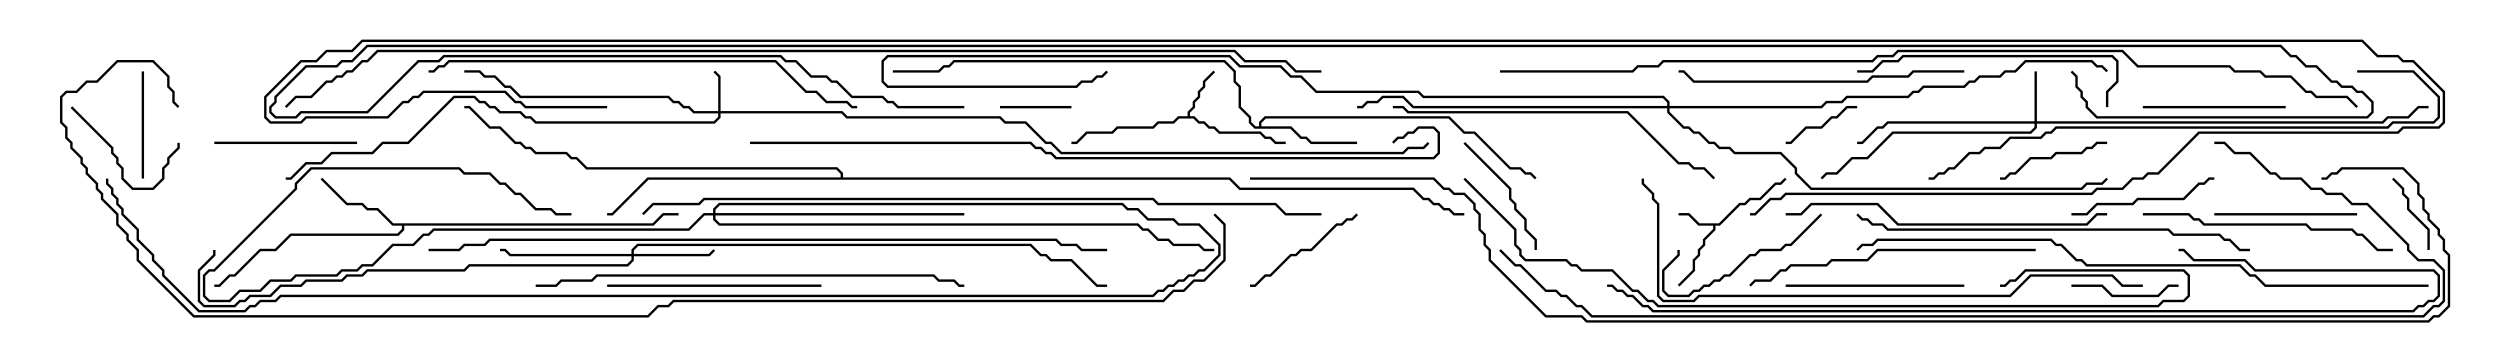 <svg version="1.1" width="105" height="15" xmlns="http://www.w3.org/2000/svg"><path d="M72.194,9.379L73.051,8.521L73.265,8.521L73.479,8.307L73.908,8.307L74.551,7.664L74.765,7.664L74.965,7.465L75.035,7.535L74.806,7.764L74.592,7.764L73.949,8.407L73.521,8.407L73.306,8.621L73.092,8.621L72.235,9.479L72.05,9.479L72.05,9.664L71.621,10.092L71.621,10.306L71.407,10.521L71.407,10.735L71.193,10.949L71.193,11.378L70.535,12.035L70.465,11.965L71.093,11.336L71.093,10.908L71.307,10.694L71.307,10.479L71.521,10.265L71.521,10.051L71.95,9.622L71.95,9.479L71.336,9.479L70.908,9.05L70.5,9.05L70.5,8.95L70.949,8.95L71.378,9.379z" stroke="none"/><path d="M49.879,4.879L49.879,4.694L50.093,4.479L50.093,4.265L50.307,4.051L50.307,3.836L50.521,3.622L50.521,3.408L50.965,2.965L51.035,3.035L50.621,3.449L50.621,3.664L50.407,3.878L50.407,4.092L50.193,4.306L50.193,4.521L49.979,4.735L49.979,4.879L50.164,4.879L50.378,5.093L50.592,5.093L50.806,5.307L51.021,5.307L51.235,5.521L52.949,5.521L53.164,5.736L53.378,5.736L53.592,5.95L54,5.95L54,6.05L53.551,6.05L53.336,5.836L53.122,5.836L52.908,5.621L51.194,5.621L50.979,5.407L50.765,5.407L50.551,5.193L50.336,5.193L50.122,4.979L49.521,4.979L49.306,5.193L48.664,5.193L48.449,5.407L46.949,5.407L46.735,5.621L45.664,5.621L45.235,6.05L45,6.05L45,5.95L45.194,5.95L45.622,5.521L46.694,5.521L46.908,5.307L48.408,5.307L48.622,5.093L49.265,5.093L49.479,4.879z" stroke="none"/><path d="M27.408,9.379L27.836,8.95L28.5,8.95L28.5,9.05L27.878,9.05L27.449,9.479L16.979,9.479L16.979,9.664L16.735,9.907L12.235,9.907L11.592,10.55L10.949,10.55L9.878,11.621L9.664,11.621L9.235,12.05L9,12.05L9,11.95L9.194,11.95L9.622,11.521L9.836,11.521L10.908,10.45L11.551,10.45L12.194,9.807L16.694,9.807L16.879,9.622L16.879,9.479L16.479,9.479L15.836,8.836L15.408,8.836L15.194,8.621L14.551,8.621L13.465,7.535L13.535,7.465L14.592,8.521L15.235,8.521L15.449,8.736L15.878,8.736L16.521,9.379z" stroke="none"/><path d="M52.879,5.307L52.879,5.122L53.122,4.879L60.878,4.879L61.521,5.521L61.949,5.521L63.449,7.021L63.878,7.021L64.092,7.236L64.306,7.236L64.535,7.465L64.465,7.535L64.265,7.336L64.051,7.336L63.836,7.121L63.408,7.121L61.908,5.621L61.479,5.621L60.836,4.979L53.164,4.979L52.979,5.164L52.979,5.307L54.235,5.307L54.664,5.736L54.878,5.736L55.092,5.95L57,5.95L57,6.05L55.051,6.05L54.836,5.836L54.622,5.836L54.194,5.407L52.694,5.407L52.45,5.164L52.45,4.949L52.021,4.521L52.021,3.664L51.807,3.449L51.807,3.021L51.408,2.621L40.092,2.621L39.878,2.836L39.664,2.836L39.449,3.05L37.5,3.05L37.5,2.95L39.408,2.95L39.622,2.736L39.836,2.736L40.051,2.521L51.449,2.521L51.907,2.979L51.907,3.408L52.121,3.622L52.121,4.479L52.55,4.908L52.55,5.122L52.735,5.307z" stroke="none"/><path d="M35.307,7.45L35.307,7.306L35.122,7.121L24.622,7.121L24.194,6.693L23.979,6.693L23.765,6.479L22.479,6.479L22.265,6.264L22.051,6.264L21.836,6.05L21.622,6.05L20.979,5.407L20.551,5.407L19.694,4.55L19.5,4.55L19.5,4.45L19.735,4.45L20.592,5.307L21.021,5.307L21.664,5.95L21.878,5.95L22.092,6.164L22.306,6.164L22.521,6.379L23.806,6.379L24.021,6.593L24.235,6.593L24.664,7.021L35.164,7.021L35.407,7.265L35.407,7.45L51.664,7.45L52.092,7.879L59.378,7.879L59.806,8.307L60.021,8.307L60.235,8.521L60.449,8.521L60.664,8.736L60.878,8.736L61.092,8.95L61.5,8.95L61.5,9.05L61.051,9.05L60.836,8.836L60.622,8.836L60.408,8.621L60.194,8.621L59.979,8.407L59.765,8.407L59.336,7.979L52.051,7.979L51.622,7.55L27.235,7.55L25.735,9.05L25.5,9.05L25.5,8.95L25.694,8.95L27.194,7.45z" stroke="none"/><path d="M30.164,4.664L30.164,3.235L29.965,3.035L30.035,2.965L30.264,3.194L30.264,4.664L35.378,4.664L35.592,4.879L42.021,4.879L42.235,5.093L43.092,5.093L43.949,5.95L44.164,5.95L44.592,6.379L58.908,6.379L59.122,6.164L59.765,6.164L59.965,5.965L60.035,6.035L59.806,6.264L59.164,6.264L58.949,6.479L44.551,6.479L44.122,6.05L43.908,6.05L43.051,5.193L42.194,5.193L41.979,4.979L35.551,4.979L35.336,4.764L30.264,4.764L30.264,4.949L30.021,5.193L22.479,5.193L22.265,4.979L22.051,4.979L21.836,4.764L20.979,4.764L20.765,4.55L20.551,4.55L20.336,4.336L20.122,4.336L19.908,4.121L19.092,4.121L17.164,6.05L16.092,6.05L15.664,6.479L13.949,6.479L13.521,6.907L12.878,6.907L12.235,7.55L12,7.55L12,7.45L12.194,7.45L12.836,6.807L13.479,6.807L13.908,6.379L15.622,6.379L16.051,5.95L17.122,5.95L19.051,4.021L19.949,4.021L20.164,4.236L20.378,4.236L20.592,4.45L20.806,4.45L21.021,4.664L21.878,4.664L22.092,4.879L22.306,4.879L22.521,5.093L29.979,5.093L30.164,4.908L30.164,4.764L29.122,4.764L28.908,4.55L28.694,4.55L28.479,4.336L28.265,4.336L28.051,4.121L21.836,4.121L21.408,3.693L21.194,3.693L20.765,3.264L20.336,3.264L20.122,3.05L19.5,3.05L19.5,2.95L20.164,2.95L20.378,3.164L20.806,3.164L21.235,3.593L21.449,3.593L21.878,4.021L28.092,4.021L28.306,4.236L28.521,4.236L28.735,4.45L28.949,4.45L29.164,4.664z" stroke="none"/><path d="M85.45,5.093L85.45,3L85.55,3L85.55,5.093L100.051,5.093L100.265,4.879L101.122,4.879L101.551,4.45L102,4.45L102,4.55L101.592,4.55L101.164,4.979L100.306,4.979L100.092,5.193L85.55,5.193L85.55,5.378L85.306,5.621L79.521,5.621L78.449,6.693L77.806,6.693L77.164,7.336L76.735,7.336L76.535,7.535L76.465,7.465L76.694,7.236L77.122,7.236L77.765,6.593L78.408,6.593L79.479,5.521L85.265,5.521L85.45,5.336L85.45,5.193L79.306,5.193L79.092,5.407L78.878,5.407L78.235,6.05L78,6.05L78,5.95L78.194,5.95L78.836,5.307L79.051,5.307L79.265,5.093z" stroke="none"/><path d="M26.521,10.664L26.521,10.479L26.765,10.236L43.306,10.236L43.735,10.664L43.949,10.664L44.164,10.879L45.021,10.879L46.092,11.95L46.5,11.95L46.5,12.05L46.051,12.05L44.979,10.979L44.122,10.979L43.908,10.764L43.694,10.764L43.265,10.336L26.806,10.336L26.621,10.521L26.621,10.664L29.765,10.664L29.965,10.465L30.035,10.535L29.806,10.764L26.621,10.764L26.621,10.949L26.378,11.193L19.735,11.193L19.521,11.407L15.449,11.407L15.235,11.621L14.592,11.621L14.378,11.836L12.878,11.836L12.664,12.05L11.806,12.05L11.378,12.479L10.521,12.479L10.306,12.693L10.092,12.693L9.878,12.907L8.551,12.907L8.307,12.664L8.307,11.336L8.95,10.694L8.95,10.5L9.05,10.5L9.05,10.735L8.407,11.378L8.407,12.622L8.592,12.807L9.836,12.807L10.051,12.593L10.265,12.593L10.479,12.379L11.336,12.379L11.765,11.95L12.622,11.95L12.836,11.736L14.336,11.736L14.551,11.521L15.194,11.521L15.408,11.307L19.479,11.307L19.694,11.093L26.336,11.093L26.521,10.908L26.521,10.764L21.408,10.764L21.194,10.55L21,10.55L21,10.45L21.235,10.45L21.449,10.664z" stroke="none"/><path d="M29.95,8.95L29.95,8.765L30.194,8.521L47.164,8.521L47.378,8.736L47.806,8.736L48.235,9.164L49.306,9.164L49.521,9.379L50.378,9.379L51.264,10.265L51.264,10.735L50.592,11.407L50.378,11.407L50.164,11.621L49.949,11.621L49.735,11.836L49.521,11.836L49.306,12.05L49.092,12.05L48.878,12.264L48.664,12.264L48.449,12.479L11.806,12.479L11.592,12.693L10.949,12.693L10.735,12.907L10.521,12.907L10.306,13.121L8.336,13.121L6.807,11.592L6.807,11.378L6.379,10.949L6.379,10.735L5.736,10.092L5.736,9.664L5.093,9.021L5.093,8.806L4.879,8.592L4.879,8.378L4.664,8.164L4.664,7.949L4.45,7.735L4.45,7.5L4.55,7.5L4.55,7.694L4.764,7.908L4.764,8.122L4.979,8.336L4.979,8.551L5.193,8.765L5.193,8.979L5.836,9.622L5.836,10.051L6.479,10.694L6.479,10.908L6.907,11.336L6.907,11.551L8.378,13.021L10.265,13.021L10.479,12.807L10.694,12.807L10.908,12.593L11.551,12.593L11.765,12.379L48.408,12.379L48.622,12.164L48.836,12.164L49.051,11.95L49.265,11.95L49.479,11.736L49.694,11.736L49.908,11.521L50.122,11.521L50.336,11.307L50.551,11.307L51.164,10.694L51.164,10.306L50.336,9.479L49.479,9.479L49.265,9.264L48.194,9.264L47.765,8.836L47.336,8.836L47.122,8.621L30.235,8.621L30.05,8.806L30.05,8.95L40.5,8.95L40.5,9.05L30.05,9.05L30.05,9.194L30.235,9.379L47.806,9.379L48.021,9.593L48.235,9.593L48.664,10.021L49.092,10.021L49.306,10.236L50.378,10.236L50.592,10.45L51,10.45L51,10.55L50.551,10.55L50.336,10.336L49.265,10.336L49.051,10.121L48.622,10.121L48.194,9.693L47.979,9.693L47.765,9.479L30.194,9.479L29.95,9.235L29.95,9.05L29.592,9.05L28.949,9.693L18.235,9.693L18.021,9.907L17.806,9.907L17.378,10.336L16.521,10.336L15.664,11.193L15.235,11.193L15.021,11.407L14.378,11.407L14.164,11.621L12.449,11.621L12.235,11.836L11.378,11.836L10.949,12.264L10.092,12.264L9.664,12.693L8.765,12.693L8.521,12.449L8.521,11.551L8.765,11.307L8.979,11.307L12.379,7.908L12.379,7.694L13.051,7.021L19.306,7.021L19.521,7.236L20.592,7.236L21.021,7.664L21.235,7.664L21.664,8.093L21.878,8.093L22.521,8.736L23.164,8.736L23.378,8.95L24,8.95L24,9.05L23.336,9.05L23.122,8.836L22.479,8.836L21.836,8.193L21.622,8.193L21.194,7.764L20.979,7.764L20.551,7.336L19.479,7.336L19.265,7.121L13.092,7.121L12.479,7.735L12.479,7.949L9.021,11.407L8.806,11.407L8.621,11.592L8.621,12.408L8.806,12.593L9.622,12.593L10.051,12.164L10.908,12.164L11.336,11.736L12.194,11.736L12.408,11.521L14.122,11.521L14.336,11.307L14.979,11.307L15.194,11.093L15.622,11.093L16.479,10.236L17.336,10.236L17.765,9.807L17.979,9.807L18.194,9.593L28.908,9.593L29.551,8.95z" stroke="none"/><path d="M70.021,4.45L70.021,4.306L69.836,4.121L59.765,4.121L59.551,3.907L55.265,3.907L54.622,3.264L54.194,3.264L53.765,2.836L52.051,2.836L51.622,2.407L37.306,2.407L37.121,2.592L37.121,3.408L37.306,3.593L45.194,3.593L45.408,3.379L45.836,3.379L46.051,3.164L46.265,3.164L46.465,2.965L46.535,3.035L46.306,3.264L46.092,3.264L45.878,3.479L45.449,3.479L45.235,3.693L37.265,3.693L37.021,3.449L37.021,2.551L37.265,2.307L51.664,2.307L52.092,2.736L53.806,2.736L54.235,3.164L54.664,3.164L55.306,3.807L59.592,3.807L59.806,4.021L69.878,4.021L70.121,4.265L70.121,4.45L76.479,4.45L76.694,4.236L77.336,4.236L77.551,4.021L80.122,4.021L80.336,3.807L80.551,3.807L80.765,3.593L82.479,3.593L82.694,3.379L82.908,3.379L83.122,3.164L83.979,3.164L84.194,2.95L84.622,2.95L85.051,2.521L87.878,2.521L88.092,2.736L88.306,2.736L88.535,2.965L88.465,3.035L88.265,2.836L88.051,2.836L87.836,2.621L85.092,2.621L84.664,3.05L84.235,3.05L84.021,3.264L83.164,3.264L82.949,3.479L82.735,3.479L82.521,3.693L80.806,3.693L80.592,3.907L80.378,3.907L80.164,4.121L77.592,4.121L77.378,4.336L76.735,4.336L76.521,4.55L70.121,4.55L70.121,4.694L70.735,5.307L70.949,5.307L71.164,5.521L71.378,5.521L71.806,5.95L72.021,5.95L72.235,6.164L72.664,6.164L72.878,6.379L74.806,6.379L75.479,7.051L75.479,7.265L76.092,7.879L87.408,7.879L87.622,7.664L88.265,7.664L88.465,7.465L88.535,7.535L88.306,7.764L87.664,7.764L87.449,7.979L76.051,7.979L75.379,7.306L75.379,7.092L74.765,6.479L72.836,6.479L72.622,6.264L72.194,6.264L71.979,6.05L71.765,6.05L71.336,5.621L71.122,5.621L70.908,5.407L70.694,5.407L70.021,4.735L70.021,4.55L59.336,4.55L58.908,4.121L58.092,4.121L57.878,4.336L57.449,4.336L57.235,4.55L57,4.55L57,4.45L57.194,4.45L57.408,4.236L57.836,4.236L58.051,4.021L58.949,4.021L59.378,4.45z" stroke="none"/><path d="M45,4.45L45,4.55L42,4.55L42,4.45z" stroke="none"/><path d="M102.05,10.5L101.95,10.5L101.95,9.664L101.093,8.806L101.093,8.378L100.879,8.164L100.879,7.949L100.465,7.535L100.535,7.465L100.979,7.908L100.979,8.122L101.193,8.336L101.193,8.765L102.05,9.622z" stroke="none"/><path d="M78,4.45L78,4.55L77.592,4.55L77.164,4.979L76.949,4.979L76.521,5.407L75.878,5.407L75.235,6.05L75,6.05L75,5.95L75.194,5.95L75.836,5.307L76.479,5.307L76.908,4.879L77.122,4.879L77.551,4.45z" stroke="none"/><path d="M5.95,3L6.05,3L6.05,7.5L5.95,7.5z" stroke="none"/><path d="M91.5,11.95L91.5,12.05L91.092,12.05L90.664,12.479L88.694,12.479L88.265,12.05L87,12.05L87,11.95L88.306,11.95L88.735,12.379L90.622,12.379L91.051,11.95z" stroke="none"/><path d="M84,7.55L84,7.45L84.194,7.45L84.408,7.236L84.622,7.236L85.265,6.593L86.122,6.593L86.336,6.379L87.408,6.379L87.622,6.164L87.836,6.164L88.051,5.95L88.5,5.95L88.5,6.05L88.092,6.05L87.878,6.264L87.664,6.264L87.449,6.479L86.378,6.479L86.164,6.693L85.306,6.693L84.664,7.336L84.449,7.336L84.235,7.55z" stroke="none"/><path d="M2.965,4.535L3.035,4.465L4.764,6.194L4.764,6.408L4.979,6.622L4.979,6.836L5.193,7.051L5.193,7.479L5.592,7.879L6.408,7.879L6.807,7.479L6.807,7.051L7.021,6.836L7.021,6.622L7.45,6.194L7.45,6L7.55,6L7.55,6.235L7.121,6.664L7.121,6.878L6.907,7.092L6.907,7.521L6.449,7.979L5.551,7.979L5.093,7.521L5.093,7.092L4.879,6.878L4.879,6.664L4.664,6.449L4.664,6.235z" stroke="none"/><path d="M61.465,6.035L61.535,5.965L63.479,7.908L63.479,8.336L63.693,8.551L63.693,8.765L64.121,9.194L64.121,9.622L64.55,10.051L64.55,10.5L64.45,10.5L64.45,10.092L64.021,9.664L64.021,9.235L63.593,8.806L63.593,8.592L63.379,8.378L63.379,7.949z" stroke="none"/><path d="M56.965,8.965L57.035,9.035L56.806,9.264L56.592,9.264L56.378,9.479L56.164,9.479L55.092,10.55L54.664,10.55L54.449,10.764L54.235,10.764L53.378,11.621L53.164,11.621L52.735,12.05L52.5,12.05L52.5,11.95L52.694,11.95L53.122,11.521L53.336,11.521L54.194,10.664L54.408,10.664L54.622,10.45L55.051,10.45L56.122,9.379L56.336,9.379L56.551,9.164L56.765,9.164z" stroke="none"/><path d="M15,5.95L15,6.05L9,6.05L9,5.95z" stroke="none"/><path d="M99,8.95L99,9.05L93,9.05L93,8.95z" stroke="none"/><path d="M90,4.55L90,4.45L96,4.45L96,4.55z" stroke="none"/><path d="M76.465,8.965L76.535,9.035L75.235,10.336L75.021,10.336L74.806,10.55L73.949,10.55L73.735,10.764L73.521,10.764L72.664,11.621L72.449,11.621L72.235,11.836L72.021,11.836L71.806,12.05L71.592,12.05L71.378,12.264L71.164,12.264L70.949,12.479L70.051,12.479L69.807,12.235L69.807,11.336L70.45,10.694L70.45,10.5L70.55,10.5L70.55,10.735L69.907,11.378L69.907,12.194L70.092,12.379L70.908,12.379L71.122,12.164L71.336,12.164L71.551,11.95L71.765,11.95L71.979,11.736L72.194,11.736L72.408,11.521L72.622,11.521L73.479,10.664L73.694,10.664L73.908,10.45L74.765,10.45L74.979,10.236L75.194,10.236z" stroke="none"/><path d="M87,9.05L87,8.95L87.622,8.95L88.051,8.521L89.551,8.521L89.765,8.307L91.694,8.307L92.336,7.664L92.551,7.664L92.765,7.45L93,7.45L93,7.55L92.806,7.55L92.592,7.764L92.378,7.764L91.735,8.407L89.806,8.407L89.592,8.621L88.092,8.621L87.664,9.05z" stroke="none"/><path d="M82.5,11.95L82.5,12.05L75,12.05L75,11.95z" stroke="none"/><path d="M25.5,12.05L25.5,11.95L34.5,11.95L34.5,12.05z" stroke="none"/><path d="M90,9.05L90,8.95L91.949,8.95L92.164,9.164L92.378,9.164L92.592,9.379L96.878,9.379L97.092,9.593L98.806,9.593L99.021,9.807L99.235,9.807L99.878,10.45L100.5,10.45L100.5,10.55L99.836,10.55L99.194,9.907L98.979,9.907L98.765,9.693L97.051,9.693L96.836,9.479L92.551,9.479L92.336,9.264L92.122,9.264L91.908,9.05z" stroke="none"/><path d="M88.55,4.5L88.45,4.5L88.45,3.836L88.879,3.408L88.879,2.592L88.694,2.407L79.949,2.407L79.735,2.621L79.092,2.621L78.664,3.05L78,3.05L78,2.95L78.622,2.95L79.051,2.521L79.694,2.521L79.908,2.307L88.735,2.307L88.979,2.551L88.979,3.449L88.55,3.878z" stroke="none"/><path d="M82.5,2.95L82.5,3.05L80.378,3.05L80.164,3.264L78.664,3.264L78.449,3.479L71.122,3.479L70.694,3.05L70.5,3.05L70.5,2.95L70.735,2.95L71.164,3.379L78.408,3.379L78.622,3.164L80.122,3.164L80.336,2.95z" stroke="none"/><path d="M85.5,10.45L85.5,10.55L78.878,10.55L78.449,10.979L76.949,10.979L76.735,11.193L75.235,11.193L75.021,11.407L74.806,11.407L74.378,11.836L73.735,11.836L73.535,12.035L73.465,11.965L73.694,11.736L74.336,11.736L74.765,11.307L74.979,11.307L75.194,11.093L76.694,11.093L76.908,10.879L78.408,10.879L78.836,10.45z" stroke="none"/><path d="M88.5,8.95L88.5,9.05L88.092,9.05L87.664,9.479L79.694,9.479L78.836,8.621L76.092,8.621L75.664,9.05L75,9.05L75,8.95L75.622,8.95L76.051,8.521L78.878,8.521L79.735,9.379L87.622,9.379L88.051,8.95z" stroke="none"/><path d="M58.5,4.55L58.5,4.45L58.949,4.45L59.164,4.664L68.378,4.664L70.521,6.807L70.949,6.807L71.164,7.021L71.592,7.021L72.035,7.465L71.965,7.535L71.551,7.121L71.122,7.121L70.908,6.907L70.479,6.907L68.336,4.764L59.122,4.764L58.908,4.55z" stroke="none"/><path d="M77.965,9.035L78.035,8.965L78.235,9.164L78.449,9.164L78.664,9.379L79.092,9.379L79.306,9.593L91.092,9.593L91.306,9.807L93.235,9.807L93.449,10.021L93.664,10.021L94.092,10.45L94.5,10.45L94.5,10.55L94.051,10.55L93.622,10.121L93.408,10.121L93.194,9.907L91.265,9.907L91.051,9.693L79.265,9.693L79.051,9.479L78.622,9.479L78.408,9.264L78.194,9.264z" stroke="none"/><path d="M22.5,12.05L22.5,11.95L23.336,11.95L23.551,11.736L24.836,11.736L25.051,11.521L39.235,11.521L39.449,11.736L40.092,11.736L40.306,11.95L40.5,11.95L40.5,12.05L40.265,12.05L40.051,11.836L39.408,11.836L39.194,11.621L25.092,11.621L24.878,11.836L23.592,11.836L23.378,12.05z" stroke="none"/><path d="M18,3.05L18,2.95L18.194,2.95L18.408,2.736L18.622,2.736L18.836,2.521L32.592,2.521L33.878,3.807L34.306,3.807L34.735,4.236L35.592,4.236L35.806,4.45L36,4.45L36,4.55L35.765,4.55L35.551,4.336L34.694,4.336L34.265,3.907L33.836,3.907L32.551,2.621L18.878,2.621L18.664,2.836L18.449,2.836L18.235,3.05z" stroke="none"/><path d="M99,3.05L99,2.95L101.378,2.95L102.479,4.051L102.479,4.949L102.235,5.193L100.521,5.193L100.306,5.407L86.378,5.407L86.164,5.621L85.949,5.621L85.735,5.836L84.449,5.836L84.021,6.264L83.378,6.264L83.164,6.479L82.735,6.479L82.092,7.121L81.878,7.121L81.664,7.336L81.449,7.336L81.235,7.55L81,7.55L81,7.45L81.194,7.45L81.408,7.236L81.622,7.236L81.836,7.021L82.051,7.021L82.694,6.379L83.122,6.379L83.336,6.164L83.979,6.164L84.408,5.736L85.694,5.736L85.908,5.521L86.122,5.521L86.336,5.307L100.265,5.307L100.479,5.093L102.194,5.093L102.379,4.908L102.379,4.092L101.336,3.05z" stroke="none"/><path d="M90,11.95L90,12.05L89.122,12.05L88.694,11.621L85.306,11.621L84.449,12.479L71.378,12.479L71.164,12.693L69.836,12.693L69.593,12.449L69.593,8.592L69.379,8.378L69.379,8.164L68.95,7.735L68.95,7.5L69.05,7.5L69.05,7.694L69.479,8.122L69.479,8.336L69.693,8.551L69.693,12.408L69.878,12.593L71.122,12.593L71.336,12.379L84.408,12.379L85.265,11.521L88.735,11.521L89.164,11.95z" stroke="none"/><path d="M61.465,7.535L61.535,7.465L63.693,9.622L63.693,10.265L63.907,10.479L63.907,10.694L64.092,10.879L65.806,10.879L66.021,11.093L66.235,11.093L66.449,11.307L67.735,11.307L68.592,12.164L68.806,12.164L69.235,12.593L69.449,12.593L69.664,12.807L90.622,12.807L90.836,12.593L91.694,12.593L91.879,12.408L91.879,11.592L91.694,11.407L85.092,11.407L84.664,11.836L84.449,11.836L84.235,12.05L84,12.05L84,11.95L84.194,11.95L84.408,11.736L84.622,11.736L85.051,11.307L91.735,11.307L91.979,11.551L91.979,12.449L91.735,12.693L90.878,12.693L90.664,12.907L69.622,12.907L69.408,12.693L69.194,12.693L68.765,12.264L68.551,12.264L67.694,11.407L66.408,11.407L66.194,11.193L65.979,11.193L65.765,10.979L64.051,10.979L63.807,10.735L63.807,10.521L63.593,10.306L63.593,9.664z" stroke="none"/><path d="M102,11.95L102,12.05L95.122,12.05L94.694,11.621L94.479,11.621L94.051,11.193L87.622,11.193L87.408,10.979L87.194,10.979L86.551,10.336L86.336,10.336L86.122,10.121L78.878,10.121L78.664,10.336L78.235,10.336L78.035,10.535L77.965,10.465L78.194,10.236L78.622,10.236L78.836,10.021L86.164,10.021L86.378,10.236L86.592,10.236L87.235,10.879L87.449,10.879L87.664,11.093L94.092,11.093L94.521,11.521L94.735,11.521L95.164,11.95z" stroke="none"/><path d="M67.5,12.05L67.5,11.95L67.735,11.95L67.949,12.164L68.164,12.164L68.378,12.379L68.592,12.379L69.021,12.807L69.235,12.807L69.449,13.021L101.336,13.021L101.551,12.807L101.765,12.807L101.979,12.593L102.194,12.593L102.379,12.408L102.379,11.592L102.194,11.407L94.694,11.407L94.265,10.979L92.122,10.979L91.694,10.55L91.5,10.55L91.5,10.45L91.735,10.45L92.164,10.879L94.306,10.879L94.735,11.307L102.235,11.307L102.479,11.551L102.479,12.449L102.235,12.693L102.021,12.693L101.806,12.907L101.592,12.907L101.378,13.121L69.408,13.121L69.194,12.907L68.979,12.907L68.551,12.479L68.336,12.479L68.122,12.264L67.908,12.264L67.694,12.05z" stroke="none"/><path d="M31.5,6.05L31.5,5.95L43.306,5.95L43.521,6.164L43.735,6.164L43.949,6.379L44.164,6.379L44.378,6.593L60.194,6.593L60.379,6.408L60.379,5.592L60.194,5.407L59.592,5.407L59.378,5.621L59.164,5.621L58.949,5.836L58.735,5.836L58.535,6.035L58.465,5.965L58.694,5.736L58.908,5.736L59.122,5.521L59.336,5.521L59.551,5.307L60.235,5.307L60.479,5.551L60.479,6.449L60.235,6.693L44.336,6.693L44.122,6.479L43.908,6.479L43.694,6.264L43.479,6.264L43.265,6.05z" stroke="none"/><path d="M18,10.55L18,10.45L19.265,10.45L19.479,10.236L20.336,10.236L20.551,10.021L44.378,10.021L44.592,10.236L45.235,10.236L45.449,10.45L46.5,10.45L46.5,10.55L45.408,10.55L45.194,10.336L44.551,10.336L44.336,10.121L20.592,10.121L20.378,10.336L19.521,10.336L19.306,10.55z" stroke="none"/><path d="M55.5,8.95L55.5,9.05L53.979,9.05L53.551,8.621L48.622,8.621L48.408,8.407L29.592,8.407L29.378,8.621L27.449,8.621L27.035,9.035L26.965,8.965L27.408,8.521L29.336,8.521L29.551,8.307L48.449,8.307L48.664,8.521L53.592,8.521L54.021,8.95z" stroke="none"/><path d="M93,6.05L93,5.95L93.449,5.95L93.878,6.379L94.521,6.379L95.378,7.236L95.592,7.236L95.806,7.45L96.664,7.45L97.092,7.879L97.521,7.879L97.735,8.093L98.378,8.093L98.806,8.521L99.449,8.521L101.193,10.265L101.193,10.479L101.592,10.879L102.235,10.879L102.693,11.336L102.693,12.664L102.449,12.907L102.235,12.907L101.806,13.336L66.836,13.336L66.408,12.907L66.194,12.907L65.765,12.479L65.551,12.479L65.336,12.264L64.908,12.264L63.836,11.193L63.622,11.193L62.965,10.535L63.035,10.465L63.664,11.093L63.878,11.093L64.949,12.164L65.378,12.164L65.592,12.379L65.806,12.379L66.235,12.807L66.449,12.807L66.878,13.236L101.765,13.236L102.194,12.807L102.408,12.807L102.593,12.622L102.593,11.378L102.194,10.979L101.551,10.979L101.093,10.521L101.093,10.306L99.408,8.621L98.765,8.621L98.336,8.193L97.694,8.193L97.479,7.979L97.051,7.979L96.622,7.55L95.765,7.55L95.551,7.336L95.336,7.336L94.479,6.479L93.836,6.479L93.408,6.05z" stroke="none"/><path d="M63,3.05L63,2.95L68.551,2.95L68.765,2.736L69.622,2.736L69.836,2.521L78.622,2.521L78.836,2.307L79.479,2.307L79.694,2.093L89.164,2.093L89.806,2.736L93.664,2.736L93.878,2.95L94.949,2.95L95.164,3.164L96.235,3.164L96.878,3.807L97.092,3.807L97.306,4.021L98.592,4.021L99.035,4.465L98.965,4.535L98.551,4.121L97.265,4.121L97.051,3.907L96.836,3.907L96.194,3.264L95.122,3.264L94.908,3.05L93.836,3.05L93.622,2.836L89.765,2.836L89.122,2.193L79.735,2.193L79.521,2.407L78.878,2.407L78.664,2.621L69.878,2.621L69.664,2.836L68.806,2.836L68.592,3.05z" stroke="none"/><path d="M55.5,2.95L55.5,3.05L54.408,3.05L53.979,2.621L52.265,2.621L51.836,2.193L15.878,2.193L15.449,2.621L15.235,2.621L14.806,3.05L14.592,3.05L14.378,3.264L14.164,3.264L13.949,3.479L13.735,3.479L13.092,4.121L12.449,4.121L12.035,4.535L11.965,4.465L12.408,4.021L13.051,4.021L13.694,3.379L13.908,3.379L14.122,3.164L14.336,3.164L14.551,2.95L14.765,2.95L15.194,2.521L15.408,2.521L15.836,2.093L51.878,2.093L52.306,2.521L54.021,2.521L54.449,2.95z" stroke="none"/><path d="M50.965,9.035L51.035,8.965L51.479,9.408L51.479,10.949L50.592,11.836L50.164,11.836L49.735,12.264L49.306,12.264L48.878,12.693L28.306,12.693L28.092,12.907L27.664,12.907L27.235,13.336L8.122,13.336L5.736,10.949L5.736,10.521L5.307,10.092L5.307,9.878L4.879,9.449L4.879,9.021L4.236,8.378L4.236,8.164L4.021,7.949L4.021,7.735L3.593,7.306L3.593,7.092L3.379,6.878L3.379,6.664L2.95,6.235L2.95,6.021L2.736,5.806L2.736,5.378L2.521,5.164L2.521,4.051L2.765,3.807L3.194,3.807L3.622,3.379L4.051,3.379L4.908,2.521L6.449,2.521L7.121,3.194L7.121,3.622L7.336,3.836L7.336,4.265L7.535,4.465L7.465,4.535L7.236,4.306L7.236,3.878L7.021,3.664L7.021,3.235L6.408,2.621L4.949,2.621L4.092,3.479L3.664,3.479L3.235,3.907L2.806,3.907L2.621,4.092L2.621,5.122L2.836,5.336L2.836,5.765L3.05,5.979L3.05,6.194L3.479,6.622L3.479,6.836L3.693,7.051L3.693,7.265L4.121,7.694L4.121,7.908L4.336,8.122L4.336,8.336L4.979,8.979L4.979,9.408L5.407,9.836L5.407,10.051L5.836,10.479L5.836,10.908L8.164,13.236L27.194,13.236L27.622,12.807L28.051,12.807L28.265,12.593L48.836,12.593L49.265,12.164L49.694,12.164L50.122,11.736L50.551,11.736L51.379,10.908L51.379,9.449z" stroke="none"/><path d="M52.5,7.55L52.5,7.45L60.235,7.45L60.664,7.879L60.878,7.879L61.092,8.093L61.521,8.093L61.979,8.551L61.979,8.765L62.193,8.979L62.193,9.622L62.407,9.836L62.407,10.265L62.621,10.479L62.621,10.908L64.949,13.236L66.449,13.236L66.664,13.45L101.979,13.45L102.194,13.236L102.408,13.236L102.807,12.836L102.807,10.735L102.593,10.521L102.593,10.092L102.379,9.878L102.379,9.664L101.95,9.235L101.95,9.021L101.736,8.806L101.736,8.378L101.521,8.164L101.521,7.735L100.908,7.121L98.378,7.121L98.164,7.336L97.949,7.336L97.735,7.55L97.5,7.55L97.5,7.45L97.694,7.45L97.908,7.236L98.122,7.236L98.336,7.021L100.949,7.021L101.621,7.694L101.621,8.122L101.836,8.336L101.836,8.765L102.05,8.979L102.05,9.194L102.479,9.622L102.479,9.836L102.693,10.051L102.693,10.479L102.907,10.694L102.907,12.878L102.449,13.336L102.235,13.336L102.021,13.55L66.622,13.55L66.408,13.336L64.908,13.336L62.521,10.949L62.521,10.521L62.307,10.306L62.307,9.878L62.093,9.664L62.093,9.021L61.879,8.806L61.879,8.592L61.479,8.193L61.051,8.193L60.836,7.979L60.622,7.979L60.194,7.55z" stroke="none"/><path d="M40.5,4.45L40.5,4.55L37.694,4.55L37.479,4.336L37.265,4.336L37.051,4.121L35.765,4.121L35.122,3.479L34.908,3.479L34.694,3.264L34.051,3.264L33.408,2.621L32.979,2.621L32.765,2.407L18.664,2.407L18.449,2.621L17.592,2.621L15.449,4.764L12.664,4.764L12.449,4.979L11.551,4.979L11.307,4.735L11.307,4.479L11.521,4.265L11.521,4.051L12.836,2.736L14.122,2.736L14.336,2.521L14.765,2.521L15.408,1.879L95.806,1.879L96.235,2.307L96.449,2.307L96.878,2.736L97.306,2.736L97.949,3.379L98.164,3.379L98.378,3.593L98.806,3.593L99.021,3.807L99.235,3.807L99.693,4.265L99.693,4.735L99.449,4.979L88.051,4.979L87.593,4.521L87.593,4.306L87.379,4.092L87.379,3.878L87.164,3.664L87.164,3.235L86.965,3.035L87.035,2.965L87.264,3.194L87.264,3.622L87.479,3.836L87.479,4.051L87.693,4.265L87.693,4.479L88.092,4.879L99.408,4.879L99.593,4.694L99.593,4.306L99.194,3.907L98.979,3.907L98.765,3.693L98.336,3.693L98.122,3.479L97.908,3.479L97.265,2.836L96.836,2.836L96.408,2.407L96.194,2.407L95.765,1.979L15.449,1.979L14.806,2.621L14.378,2.621L14.164,2.836L12.878,2.836L11.621,4.092L11.621,4.306L11.407,4.521L11.407,4.694L11.592,4.879L12.408,4.879L12.622,4.664L15.408,4.664L17.551,2.521L18.408,2.521L18.622,2.307L32.806,2.307L33.021,2.521L33.449,2.521L34.092,3.164L34.735,3.164L34.949,3.379L35.164,3.379L35.806,4.021L37.092,4.021L37.306,4.236L37.521,4.236L37.735,4.45z" stroke="none"/><path d="M25.5,4.45L25.5,4.55L22.051,4.55L21.836,4.336L21.622,4.336L21.194,3.907L17.806,3.907L17.592,4.121L17.378,4.121L17.164,4.336L16.949,4.336L16.306,4.979L12.878,4.979L12.664,5.193L11.336,5.193L11.093,4.949L11.093,4.051L12.622,2.521L13.265,2.521L13.694,2.093L14.765,2.093L15.194,1.664L99.235,1.664L99.878,2.307L100.735,2.307L100.949,2.521L101.378,2.521L102.693,3.836L102.693,5.164L102.449,5.407L100.949,5.407L100.735,5.621L92.378,5.621L90.664,7.336L90.235,7.336L90.021,7.55L89.592,7.55L89.164,7.979L88.092,7.979L87.878,8.193L75.021,8.193L74.806,8.407L74.378,8.407L73.735,9.05L73.5,9.05L73.5,8.95L73.694,8.95L74.336,8.307L74.765,8.307L74.979,8.093L87.836,8.093L88.051,7.879L89.122,7.879L89.551,7.45L89.979,7.45L90.194,7.236L90.622,7.236L92.336,5.521L100.694,5.521L100.908,5.307L102.408,5.307L102.593,5.122L102.593,3.878L101.336,2.621L100.908,2.621L100.694,2.407L99.836,2.407L99.194,1.764L15.235,1.764L14.806,2.193L13.735,2.193L13.306,2.621L12.664,2.621L11.193,4.092L11.193,4.908L11.378,5.093L12.622,5.093L12.836,4.879L16.265,4.879L16.908,4.236L17.122,4.236L17.336,4.021L17.551,4.021L17.765,3.807L21.235,3.807L21.664,4.236L21.878,4.236L22.092,4.45z" stroke="none"/></svg>